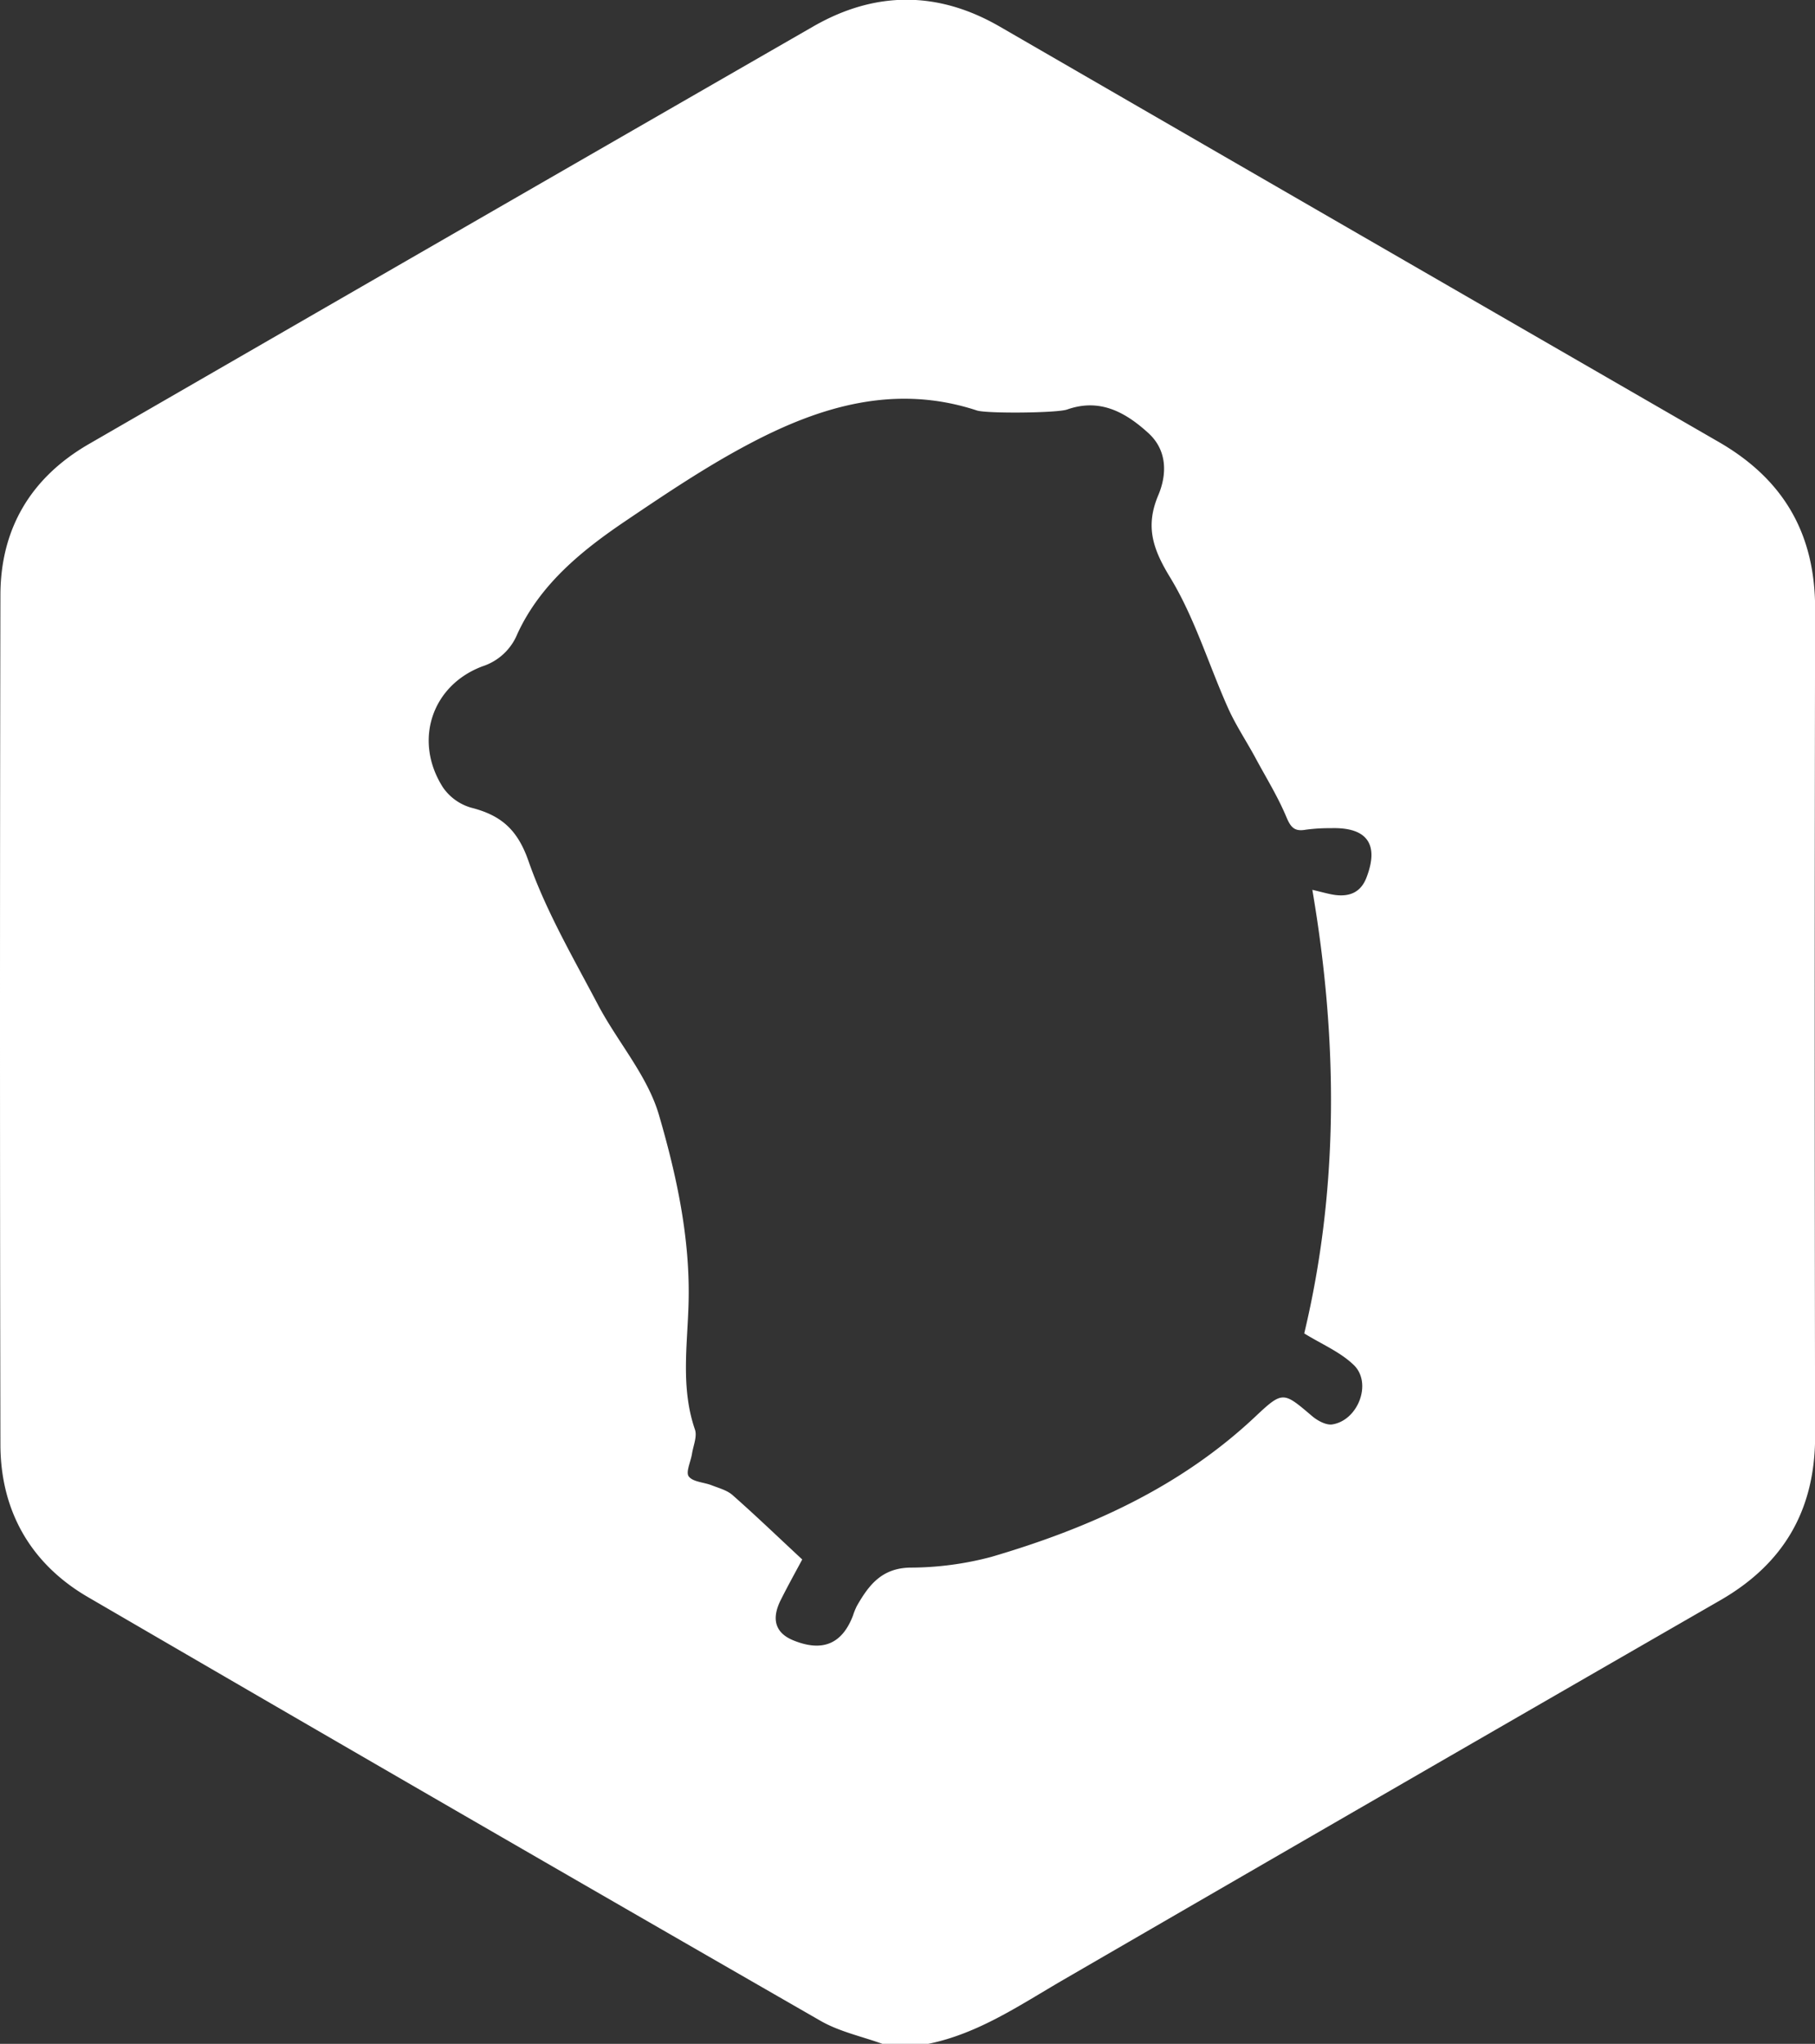 <svg
  xmlns="http://www.w3.org/2000/svg"
  viewBox="0 0 434.59 489.31">
  <rect x="0" y="0" width="434.59" height="489.31" fill="#333333" stroke="none"/>
  <path
    style="fill: white;"
    transform="translate(-89.72 -152.69)"
    d="M312,642H301c-5-1.8-10.3-2.92-14.81-5.51Q198.31,586,110.7,535c-13.56-7.92-20.85-20.52-20.88-36.45q-0.2-101.72,0-203.44C89.86,279.2,97.16,267,111,259q86.69-50.06,173.49-100c14.76-8.47,29.75-8.54,44.62.06q86,49.73,172.08,99.4c15.65,9,23.18,22.07,23.15,40.08q-0.19,99,0,197.94c0,17.61-7.42,30.52-22.7,39.32q-78.76,45.34-157.38,90.91C333.91,632.72,324,639.55,312,642Zm91.95-276.28c2.26,0.52,3.82,1,5.42,1.23,3.5,0.46,6.19-.62,7.55-4.18,3.07-8,.13-12.09-8.56-11.81a42,42,0,0,0-6,.37c-2.66.47-3.56-.52-4.61-3-2.08-5-5-9.66-7.55-14.44-2.13-3.91-4.62-7.65-6.43-11.69-4.66-10.43-8-21.62-13.87-31.27-4.16-6.82-6-12.22-2.82-19.72,2.07-4.92,2.18-10.67-2.38-14.83-5.48-5-11.62-8.42-19.46-5.65-2.4.85-19.13,1-21.58,0.24-19.51-6.43-37.47-1.06-54.57,8-10.25,5.41-19.95,11.94-29.58,18.44-10.52,7.1-20.41,15.15-25.89,27a13.51,13.51,0,0,1-8.37,7.8c-12.22,4.58-16.56,17.92-9.46,29a12.35,12.35,0,0,0,6.73,4.84c7.11,1.81,11.08,5.15,13.74,12.77,4.16,11.94,10.68,23.09,16.61,34.36,4.71,8.95,11.88,17,14.64,26.47,4.24,14.54,7.51,29.63,7.08,45.1-0.28,10.08-1.9,20.22,1.53,30.18,0.57,1.66-.4,3.87-0.71,5.82s-1.54,4.39-.77,5.41c1,1.33,3.62,1.38,5.49,2.12,1.72,0.67,3.67,1.18,5,2.35,5.42,4.78,10.64,9.79,16.68,15.41-1.33,2.5-3.33,6.07-5.15,9.71-2.35,4.69-1.22,8,3.18,9.72,6.86,2.74,11.54.77,14.12-6a16.34,16.34,0,0,1,.93-2.3c2.82-4.93,5.88-9,12.62-9.18a76.14,76.14,0,0,0,19.61-2.58c23.29-6.84,45.14-16.6,63.15-33.55,6.63-6.24,6.73-6,13.63-.14,1.26,1.07,3.26,2.16,4.73,2,6.25-.89,9.73-9.9,5.24-14.24-3.25-3.14-7.73-5-11.86-7.56C410.26,437.41,410.15,402,403.95,365.72Z" />
</svg>
